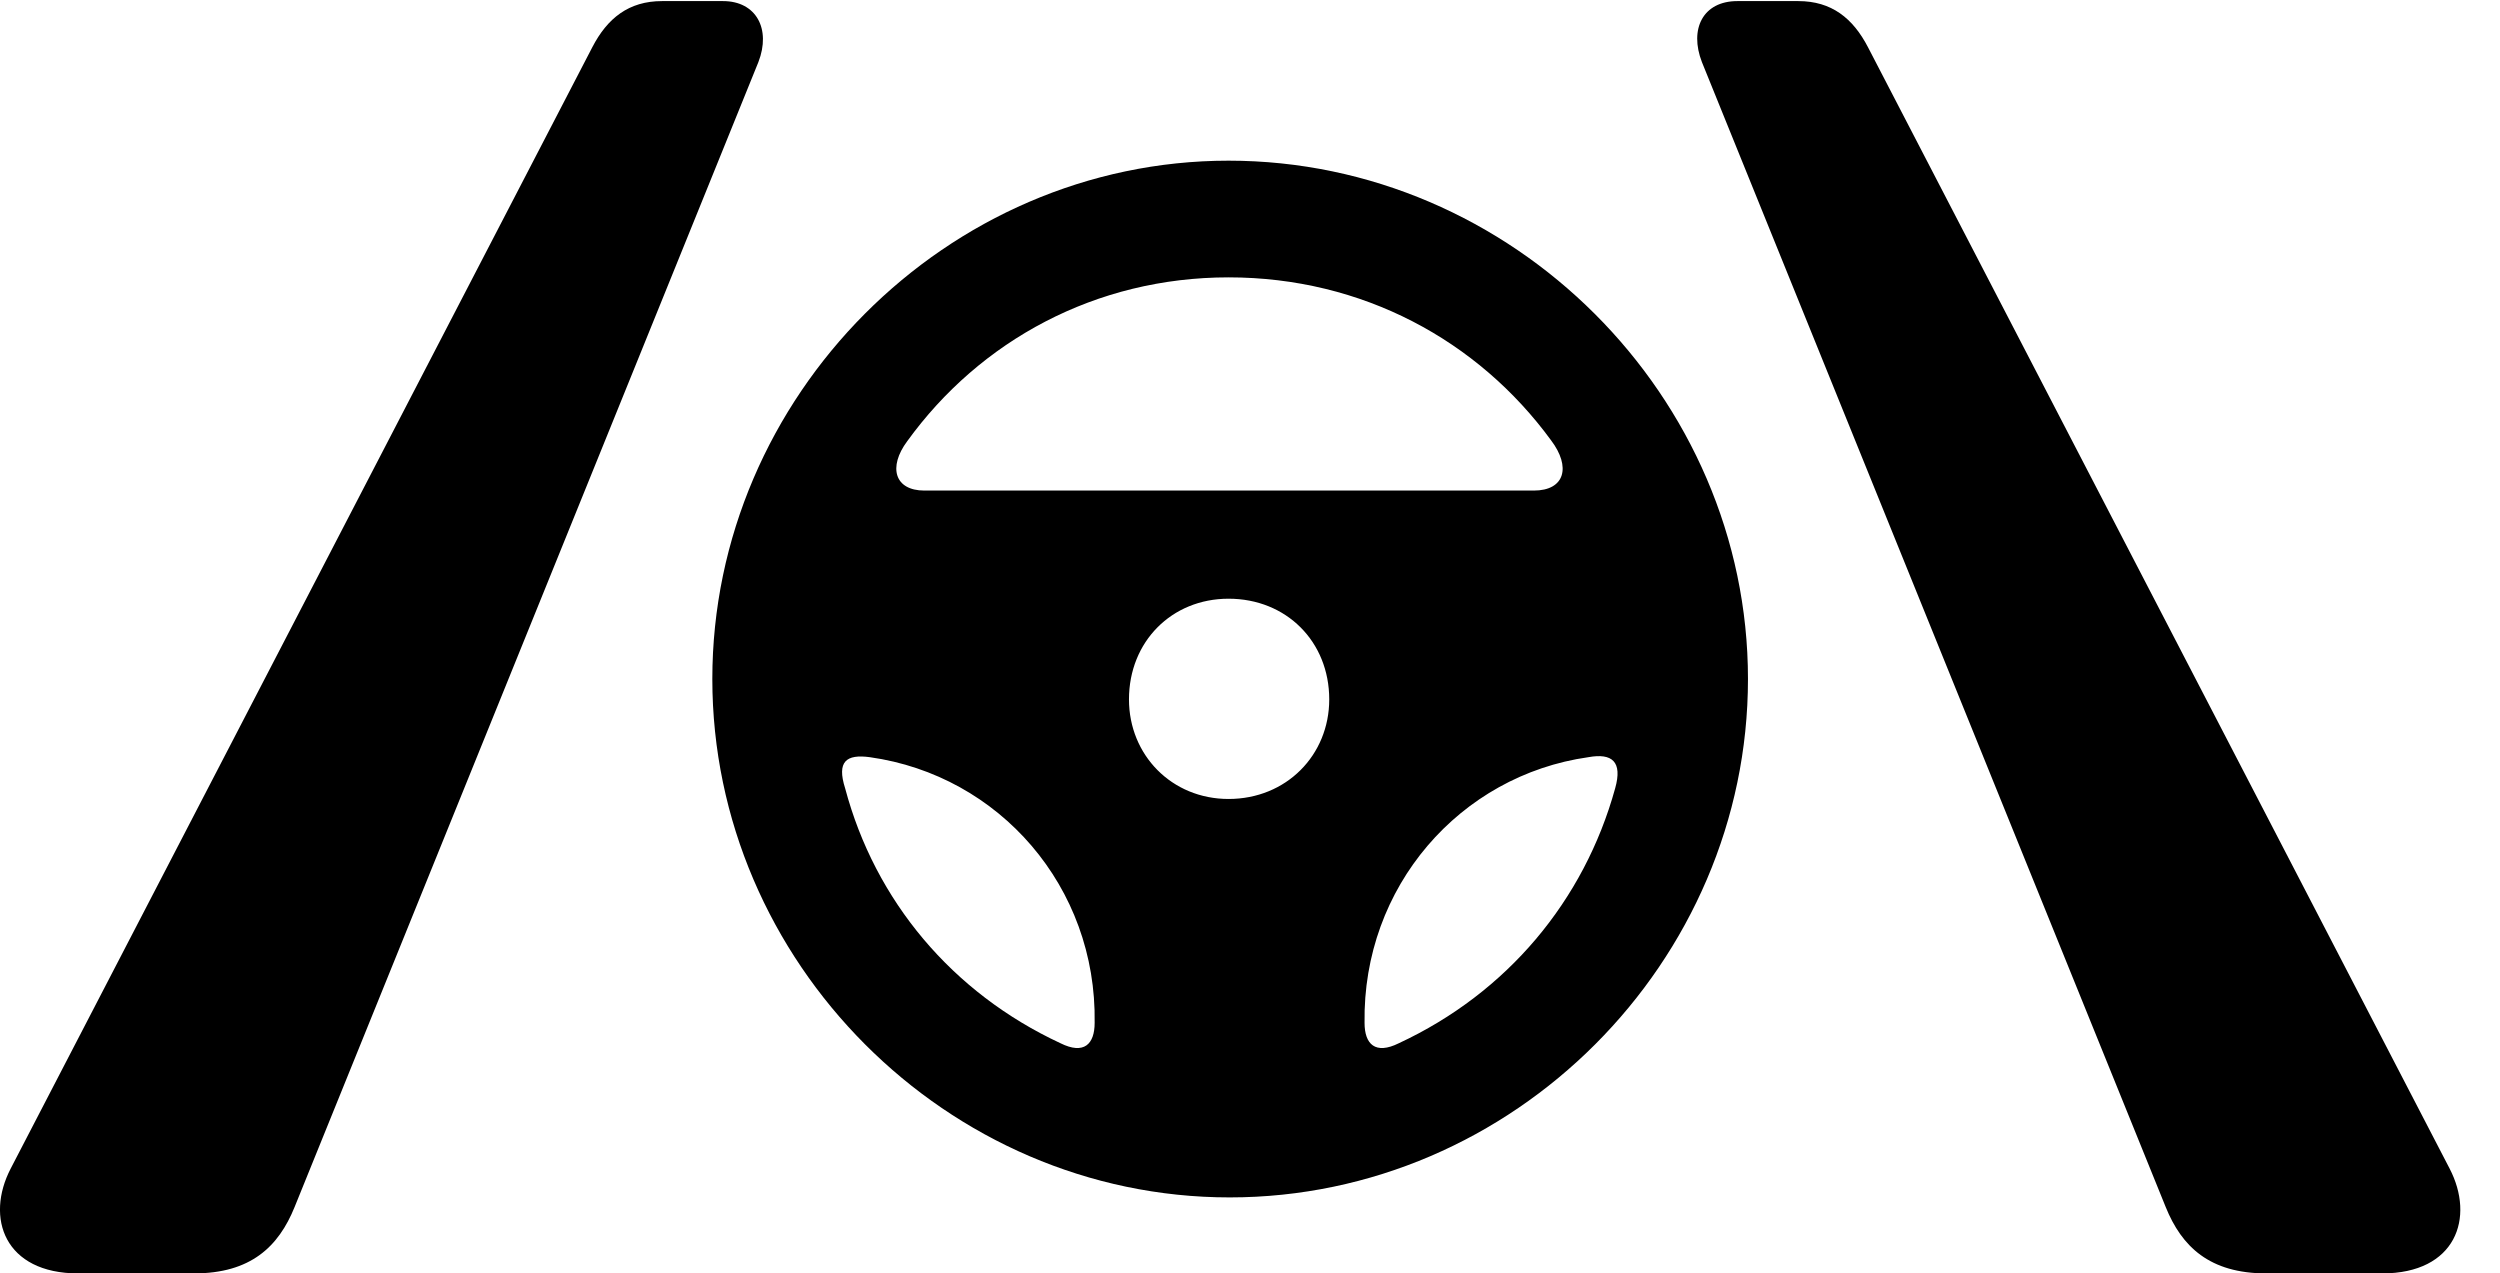 <svg version="1.1" xmlns="http://www.w3.org/2000/svg" xmlns:xlink="http://www.w3.org/1999/xlink" width="22.795" height="11.611" viewBox="0 0 22.795 11.611">
 <g>
  <rect height="11.611" opacity="0" width="22.795" x="0" y="0"/>
  <path d="M0.714 11.611L1.768 11.611C2.286 11.611 2.54 11.367 2.686 11.006L6.915 0.566C7.032 0.264 6.895 0.01 6.593 0.01L6.036 0.01C5.733 0.01 5.538 0.166 5.401 0.43L0.098 10.654C-0.136 11.104 0.04 11.611 0.714 11.611ZM20.665 11.611L21.72 11.611C22.393 11.611 22.569 11.104 22.335 10.654L17.032 0.43C16.895 0.166 16.7 0.01 16.397 0.01L15.841 0.01C15.528 0.01 15.401 0.264 15.518 0.566L19.747 11.006C19.893 11.367 20.147 11.611 20.665 11.611Z" fill="currentColor"/>
  <path d="M11.212 10.918C13.8 10.918 15.938 8.77 15.938 6.191C15.938 3.613 13.79 1.465 11.202 1.465C8.634 1.465 6.495 3.613 6.495 6.191C6.495 8.77 8.634 10.918 11.212 10.918ZM8.272 4.023C8.936 3.105 9.991 2.529 11.202 2.529C12.423 2.529 13.477 3.105 14.142 4.014C14.327 4.258 14.268 4.473 13.985 4.473L8.429 4.473C8.155 4.473 8.097 4.258 8.272 4.023ZM11.202 7.285C10.684 7.285 10.294 6.885 10.294 6.377C10.294 5.85 10.684 5.459 11.202 5.459C11.729 5.459 12.12 5.85 12.12 6.377C12.12 6.885 11.729 7.285 11.202 7.285ZM7.706 7.188C7.628 6.943 7.716 6.875 7.931 6.904C9.112 7.07 10.001 8.086 9.981 9.326C9.981 9.521 9.884 9.619 9.669 9.512C8.682 9.053 7.979 8.213 7.706 7.188ZM14.727 7.188C14.444 8.213 13.741 9.053 12.755 9.512C12.54 9.619 12.442 9.521 12.442 9.326C12.423 8.086 13.311 7.07 14.483 6.904C14.698 6.865 14.796 6.943 14.727 7.188Z" fill="currentColor"/>
 </g>
</svg>
